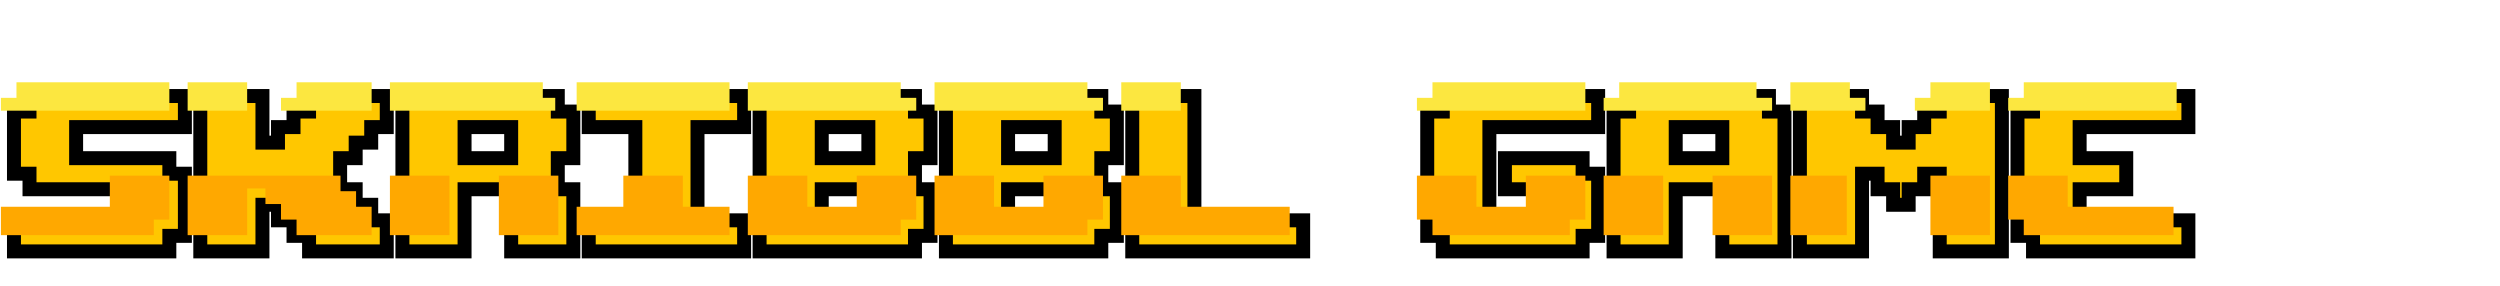 <svg width="716" height="82" viewBox="0 0 716 82" fill="none" xmlns="http://www.w3.org/2000/svg">
<g filter="url(#filter0_d_104_67697)">
<path d="M0 68H44.5V63.55H48.95V45.75H44.5V41.3H31.15H17.8V32.4H48.95V23.5H4.45V27.95H0V45.75H4.45V50.2H31.15V59.1H0V68ZM71.165 54.65H75.615V59.1H80.065V63.55H84.515V68H106.765V59.1H102.315V54.65H97.865V50.2H93.415V41.3H97.865V36.85H102.315V32.4H106.765V23.5H102.315H84.515V27.95H80.065V32.4H75.615V36.85H71.165V23.5H53.365V68H71.165V54.65ZM129.05 50.2H142.4V68H160.2V50.2H155.75V41.3H160.2V27.95H155.75V23.5H142.4H129.05H111.25V68H129.05V50.2ZM129.05 32.4H142.4V41.3H129.05V32.4ZM164.615 32.4H177.965V59.1H164.615V68H209.115V59.1H195.765V32.4H209.115V23.5H164.615V32.4ZM258.048 63.55H262.498V50.2H258.048V41.3H262.498V27.95H258.048V23.5H231.348H213.548V68H258.048V63.55ZM231.348 50.2H244.698V59.1H231.348V50.2ZM231.348 32.4H244.698V41.3H231.348V32.4ZM311.413 63.55H315.863V50.2H311.413V41.3H315.863V27.95H311.413V23.5H284.713H266.913V68H311.413V63.55ZM284.713 50.2H298.063V59.1H284.713V50.2ZM284.713 32.4H298.063V41.3H284.713V32.4ZM320.278 68H369.228V59.1H338.078V23.5H320.278V68ZM449.259 63.55H453.709V45.75H449.259V41.3H427.009V50.2H435.909V59.1H422.559V32.4H453.709V23.5H409.209V27.95H404.759V63.55H409.209V68H449.259V63.55ZM475.924 50.2H489.274V68H507.074V27.95H502.624V23.5H489.274H462.574V27.95H458.124V68H475.924V50.2ZM475.924 32.4H489.274V41.3H475.924V32.4ZM529.289 45.75H533.739V50.2H538.189V54.65H542.639V50.2H547.089V45.75H551.539V68H569.339V23.5H551.539V27.95H547.089V32.4H542.639V36.85H538.189V32.4H533.739V27.95H529.289V23.5H511.489V68H529.289V45.75ZM578.257 68H622.757V59.1H591.607V50.2H604.957V41.3H591.607V32.4H622.757V23.5H578.257V27.95H573.807V63.55H578.257V68Z" fill="#FFC700"/>
<path d="M0 68H-2V70H0V68ZM44.5 68V70H46.5V68H44.5ZM44.5 63.55V61.55H42.5V63.55H44.5ZM48.95 63.55V65.55H50.95V63.55H48.95ZM48.95 45.75H50.95V43.75H48.95V45.75ZM44.5 45.75H42.5V47.75H44.5V45.75ZM44.5 41.3H46.5V39.3H44.5V41.3ZM17.8 41.3H15.8V43.3H17.8V41.3ZM17.8 32.4V30.4H15.8V32.4H17.8ZM48.95 32.4V34.4H50.95V32.4H48.95ZM48.95 23.5H50.95V21.5H48.95V23.5ZM4.45 23.5V21.5H2.45V23.5H4.45ZM4.45 27.95V29.95H6.45V27.95H4.45ZM0 27.95V25.95H-2V27.95H0ZM0 45.75H-2V47.75H0V45.75ZM4.45 45.75H6.45V43.75H4.45V45.75ZM4.45 50.2H2.45V52.2H4.45V50.2ZM31.15 50.2H33.15V48.2H31.15V50.2ZM31.15 59.1V61.1H33.15V59.1H31.15ZM0 59.1V57.1H-2V59.1H0ZM0 70H44.5V66H0V70ZM46.5 68V63.55H42.5V68H46.5ZM44.5 65.55H48.95V61.55H44.5V65.55ZM50.95 63.55V45.75H46.95V63.55H50.95ZM48.95 43.75H44.5V47.75H48.95V43.75ZM46.5 45.75V41.3H42.5V45.75H46.5ZM44.5 39.3H31.15V43.3H44.5V39.3ZM31.15 39.3H17.8V43.3H31.15V39.3ZM19.8 41.3V32.4H15.8V41.3H19.8ZM17.8 34.4H48.95V30.4H17.8V34.4ZM50.95 32.4V23.5H46.95V32.4H50.95ZM48.95 21.5H4.45V25.5H48.95V21.5ZM2.45 23.5V27.95H6.45V23.5H2.45ZM4.45 25.95H0V29.95H4.45V25.95ZM-2 27.95V45.75H2V27.95H-2ZM0 47.75H4.45V43.75H0V47.75ZM2.45 45.75V50.2H6.45V45.75H2.45ZM4.45 52.2H31.15V48.2H4.45V52.2ZM29.15 50.2V59.1H33.15V50.2H29.15ZM31.15 57.1H0V61.1H31.15V57.1ZM-2 59.1V68H2V59.1H-2ZM71.165 54.65V52.65H69.165V54.65H71.165ZM75.615 54.65H77.615V52.65H75.615V54.65ZM75.615 59.1H73.615V61.1H75.615V59.1ZM80.065 59.1H82.065V57.1H80.065V59.1ZM80.065 63.55H78.065V65.55H80.065V63.55ZM84.515 63.55H86.515V61.55H84.515V63.55ZM84.515 68H82.515V70H84.515V68ZM106.765 68V70H108.765V68H106.765ZM106.765 59.1H108.765V57.1H106.765V59.1ZM102.315 59.1H100.315V61.1H102.315V59.1ZM102.315 54.65H104.315V52.65H102.315V54.65ZM97.865 54.65H95.865V56.65H97.865V54.65ZM97.865 50.2H99.865V48.2H97.865V50.2ZM93.415 50.2H91.415V52.2H93.415V50.2ZM93.415 41.3V39.3H91.415V41.3H93.415ZM97.865 41.3V43.3H99.865V41.3H97.865ZM97.865 36.85V34.85H95.865V36.85H97.865ZM102.315 36.85V38.85H104.315V36.85H102.315ZM102.315 32.4V30.4H100.315V32.4H102.315ZM106.765 32.4V34.4H108.765V32.4H106.765ZM106.765 23.5H108.765V21.5H106.765V23.5ZM84.515 23.5V21.5H82.515V23.5H84.515ZM84.515 27.95V29.95H86.515V27.95H84.515ZM80.065 27.95V25.95H78.065V27.95H80.065ZM80.065 32.4V34.4H82.065V32.4H80.065ZM75.615 32.4V30.4H73.615V32.4H75.615ZM75.615 36.85V38.85H77.615V36.85H75.615ZM71.165 36.85H69.165V38.85H71.165V36.85ZM71.165 23.5H73.165V21.5H71.165V23.5ZM53.365 23.5V21.5H51.365V23.5H53.365ZM53.365 68H51.365V70H53.365V68ZM71.165 68V70H73.165V68H71.165ZM71.165 56.65H75.615V52.65H71.165V56.65ZM73.615 54.65V59.1H77.615V54.65H73.615ZM75.615 61.1H80.065V57.1H75.615V61.1ZM78.065 59.1V63.55H82.065V59.1H78.065ZM80.065 65.55H84.515V61.55H80.065V65.55ZM82.515 63.55V68H86.515V63.55H82.515ZM84.515 70H106.765V66H84.515V70ZM108.765 68V59.1H104.765V68H108.765ZM106.765 57.1H102.315V61.1H106.765V57.1ZM104.315 59.1V54.65H100.315V59.1H104.315ZM102.315 52.65H97.865V56.65H102.315V52.65ZM99.865 54.65V50.2H95.865V54.65H99.865ZM97.865 48.2H93.415V52.2H97.865V48.2ZM95.415 50.2V41.3H91.415V50.2H95.415ZM93.415 43.3H97.865V39.3H93.415V43.3ZM99.865 41.3V36.85H95.865V41.3H99.865ZM97.865 38.85H102.315V34.85H97.865V38.85ZM104.315 36.85V32.4H100.315V36.85H104.315ZM102.315 34.4H106.765V30.4H102.315V34.4ZM108.765 32.4V23.5H104.765V32.4H108.765ZM106.765 21.5H102.315V25.5H106.765V21.5ZM102.315 21.5H84.515V25.5H102.315V21.5ZM82.515 23.5V27.95H86.515V23.5H82.515ZM84.515 25.95H80.065V29.95H84.515V25.95ZM78.065 27.95V32.4H82.065V27.95H78.065ZM80.065 30.4H75.615V34.4H80.065V30.4ZM73.615 32.4V36.85H77.615V32.4H73.615ZM75.615 34.85H71.165V38.85H75.615V34.85ZM73.165 36.85V23.5H69.165V36.85H73.165ZM71.165 21.5H53.365V25.5H71.165V21.5ZM51.365 23.5V68H55.365V23.5H51.365ZM53.365 70H71.165V66H53.365V70ZM73.165 68V54.65H69.165V68H73.165ZM129.05 50.2V48.2H127.05V50.2H129.05ZM142.4 50.2H144.4V48.2H142.4V50.2ZM142.4 68H140.4V70H142.4V68ZM160.2 68V70H162.2V68H160.2ZM160.2 50.2H162.2V48.2H160.2V50.2ZM155.75 50.2H153.75V52.2H155.75V50.2ZM155.75 41.3V39.3H153.75V41.3H155.75ZM160.2 41.3V43.3H162.2V41.3H160.2ZM160.2 27.95H162.2V25.95H160.2V27.95ZM155.75 27.95H153.75V29.95H155.75V27.95ZM155.75 23.5H157.75V21.5H155.75V23.5ZM111.25 23.5V21.5H109.25V23.5H111.25ZM111.25 68H109.25V70H111.25V68ZM129.05 68V70H131.05V68H129.05ZM129.05 32.4V30.4H127.05V32.4H129.05ZM142.4 32.4H144.4V30.4H142.4V32.4ZM142.4 41.3V43.3H144.4V41.3H142.4ZM129.05 41.3H127.05V43.3H129.05V41.3ZM129.05 52.2H142.4V48.2H129.05V52.2ZM140.4 50.2V68H144.4V50.2H140.4ZM142.4 70H160.2V66H142.4V70ZM162.2 68V50.2H158.2V68H162.2ZM160.2 48.2H155.75V52.2H160.2V48.2ZM157.75 50.2V41.3H153.75V50.2H157.75ZM155.75 43.3H160.2V39.3H155.75V43.3ZM162.2 41.3V27.95H158.2V41.3H162.2ZM160.2 25.95H155.75V29.95H160.2V25.95ZM157.75 27.95V23.5H153.75V27.95H157.75ZM155.75 21.5H142.4V25.5H155.75V21.5ZM142.4 21.5H129.05V25.5H142.4V21.5ZM129.05 21.5H111.25V25.5H129.05V21.5ZM109.25 23.5V68H113.25V23.5H109.25ZM111.25 70H129.05V66H111.25V70ZM131.05 68V50.2H127.05V68H131.05ZM129.05 34.4H142.4V30.4H129.05V34.4ZM140.4 32.4V41.3H144.4V32.4H140.4ZM142.4 39.3H129.05V43.3H142.4V39.3ZM131.05 41.3V32.4H127.05V41.3H131.05ZM164.615 32.4H162.615V34.4H164.615V32.4ZM177.965 32.4H179.965V30.4H177.965V32.4ZM177.965 59.1V61.1H179.965V59.1H177.965ZM164.615 59.1V57.1H162.615V59.1H164.615ZM164.615 68H162.615V70H164.615V68ZM209.115 68V70H211.115V68H209.115ZM209.115 59.1H211.115V57.1H209.115V59.1ZM195.765 59.1H193.765V61.1H195.765V59.1ZM195.765 32.4V30.4H193.765V32.4H195.765ZM209.115 32.4V34.4H211.115V32.4H209.115ZM209.115 23.5H211.115V21.5H209.115V23.5ZM164.615 23.5V21.5H162.615V23.5H164.615ZM164.615 34.4H177.965V30.4H164.615V34.4ZM175.965 32.4V59.1H179.965V32.4H175.965ZM177.965 57.1H164.615V61.1H177.965V57.1ZM162.615 59.1V68H166.615V59.1H162.615ZM164.615 70H209.115V66H164.615V70ZM211.115 68V59.1H207.115V68H211.115ZM209.115 57.1H195.765V61.1H209.115V57.1ZM197.765 59.1V32.4H193.765V59.1H197.765ZM195.765 34.4H209.115V30.4H195.765V34.4ZM211.115 32.4V23.5H207.115V32.4H211.115ZM209.115 21.5H164.615V25.5H209.115V21.5ZM162.615 23.5V32.4H166.615V23.5H162.615ZM258.048 63.55V61.55H256.048V63.55H258.048ZM262.498 63.55V65.55H264.498V63.55H262.498ZM262.498 50.2H264.498V48.2H262.498V50.2ZM258.048 50.2H256.048V52.2H258.048V50.2ZM258.048 41.3V39.3H256.048V41.3H258.048ZM262.498 41.3V43.3H264.498V41.3H262.498ZM262.498 27.95H264.498V25.95H262.498V27.95ZM258.048 27.95H256.048V29.95H258.048V27.95ZM258.048 23.5H260.048V21.5H258.048V23.5ZM213.548 23.5V21.5H211.548V23.5H213.548ZM213.548 68H211.548V70H213.548V68ZM258.048 68V70H260.048V68H258.048ZM231.348 50.2V48.2H229.348V50.2H231.348ZM244.698 50.2H246.698V48.2H244.698V50.2ZM244.698 59.1V61.1H246.698V59.1H244.698ZM231.348 59.1H229.348V61.1H231.348V59.1ZM231.348 32.4V30.4H229.348V32.4H231.348ZM244.698 32.4H246.698V30.4H244.698V32.4ZM244.698 41.3V43.3H246.698V41.3H244.698ZM231.348 41.3H229.348V43.3H231.348V41.3ZM258.048 65.55H262.498V61.55H258.048V65.55ZM264.498 63.55V50.2H260.498V63.55H264.498ZM262.498 48.2H258.048V52.2H262.498V48.2ZM260.048 50.2V41.3H256.048V50.2H260.048ZM258.048 43.3H262.498V39.3H258.048V43.3ZM264.498 41.3V27.95H260.498V41.3H264.498ZM262.498 25.95H258.048V29.95H262.498V25.95ZM260.048 27.95V23.5H256.048V27.95H260.048ZM258.048 21.5H231.348V25.5H258.048V21.5ZM231.348 21.5H213.548V25.5H231.348V21.5ZM211.548 23.5V68H215.548V23.5H211.548ZM213.548 70H258.048V66H213.548V70ZM260.048 68V63.55H256.048V68H260.048ZM231.348 52.2H244.698V48.2H231.348V52.2ZM242.698 50.2V59.1H246.698V50.2H242.698ZM244.698 57.1H231.348V61.1H244.698V57.1ZM233.348 59.1V50.2H229.348V59.1H233.348ZM231.348 34.4H244.698V30.4H231.348V34.4ZM242.698 32.4V41.3H246.698V32.4H242.698ZM244.698 39.3H231.348V43.3H244.698V39.3ZM233.348 41.3V32.4H229.348V41.3H233.348ZM311.413 63.55V61.55H309.413V63.55H311.413ZM315.863 63.55V65.55H317.863V63.55H315.863ZM315.863 50.2H317.863V48.2H315.863V50.2ZM311.413 50.2H309.413V52.2H311.413V50.2ZM311.413 41.3V39.3H309.413V41.3H311.413ZM315.863 41.3V43.3H317.863V41.3H315.863ZM315.863 27.95H317.863V25.95H315.863V27.95ZM311.413 27.95H309.413V29.95H311.413V27.95ZM311.413 23.5H313.413V21.5H311.413V23.5ZM266.913 23.5V21.5H264.913V23.5H266.913ZM266.913 68H264.913V70H266.913V68ZM311.413 68V70H313.413V68H311.413ZM284.713 50.2V48.2H282.713V50.2H284.713ZM298.063 50.2H300.063V48.2H298.063V50.2ZM298.063 59.1V61.1H300.063V59.1H298.063ZM284.713 59.1H282.713V61.1H284.713V59.1ZM284.713 32.4V30.4H282.713V32.4H284.713ZM298.063 32.4H300.063V30.4H298.063V32.4ZM298.063 41.3V43.3H300.063V41.3H298.063ZM284.713 41.3H282.713V43.3H284.713V41.3ZM311.413 65.55H315.863V61.55H311.413V65.55ZM317.863 63.55V50.2H313.863V63.55H317.863ZM315.863 48.2H311.413V52.2H315.863V48.2ZM313.413 50.2V41.3H309.413V50.2H313.413ZM311.413 43.3H315.863V39.3H311.413V43.3ZM317.863 41.3V27.95H313.863V41.3H317.863ZM315.863 25.95H311.413V29.95H315.863V25.95ZM313.413 27.95V23.5H309.413V27.95H313.413ZM311.413 21.5H284.713V25.5H311.413V21.5ZM284.713 21.5H266.913V25.5H284.713V21.5ZM264.913 23.5V68H268.913V23.5H264.913ZM266.913 70H311.413V66H266.913V70ZM313.413 68V63.55H309.413V68H313.413ZM284.713 52.2H298.063V48.2H284.713V52.2ZM296.063 50.2V59.1H300.063V50.2H296.063ZM298.063 57.1H284.713V61.1H298.063V57.1ZM286.713 59.1V50.2H282.713V59.1H286.713ZM284.713 34.4H298.063V30.4H284.713V34.4ZM296.063 32.4V41.3H300.063V32.4H296.063ZM298.063 39.3H284.713V43.3H298.063V39.3ZM286.713 41.3V32.4H282.713V41.3H286.713ZM320.278 68H318.278V70H320.278V68ZM369.228 68V70H371.228V68H369.228ZM369.228 59.1H371.228V57.1H369.228V59.1ZM338.078 59.1H336.078V61.1H338.078V59.1ZM338.078 23.5H340.078V21.5H338.078V23.5ZM320.278 23.5V21.5H318.278V23.5H320.278ZM320.278 70H369.228V66H320.278V70ZM371.228 68V59.1H367.228V68H371.228ZM369.228 57.1H338.078V61.1H369.228V57.1ZM340.078 59.1V23.5H336.078V59.1H340.078ZM338.078 21.5H320.278V25.5H338.078V21.5ZM318.278 23.5V68H322.278V23.5H318.278ZM449.259 63.55V61.55H447.259V63.55H449.259ZM453.709 63.55V65.55H455.709V63.55H453.709ZM453.709 45.75H455.709V43.75H453.709V45.75ZM449.259 45.75H447.259V47.75H449.259V45.75ZM449.259 41.3H451.259V39.3H449.259V41.3ZM427.009 41.3V39.3H425.009V41.3H427.009ZM427.009 50.2H425.009V52.2H427.009V50.2ZM435.909 50.2H437.909V48.2H435.909V50.2ZM435.909 59.1V61.1H437.909V59.1H435.909ZM422.559 59.1H420.559V61.1H422.559V59.1ZM422.559 32.4V30.4H420.559V32.4H422.559ZM453.709 32.4V34.4H455.709V32.4H453.709ZM453.709 23.5H455.709V21.5H453.709V23.5ZM409.209 23.5V21.5H407.209V23.5H409.209ZM409.209 27.95V29.95H411.209V27.95H409.209ZM404.759 27.95V25.95H402.759V27.95H404.759ZM404.759 63.55H402.759V65.55H404.759V63.55ZM409.209 63.55H411.209V61.55H409.209V63.55ZM409.209 68H407.209V70H409.209V68ZM449.259 68V70H451.259V68H449.259ZM449.259 65.55H453.709V61.55H449.259V65.55ZM455.709 63.55V45.75H451.709V63.55H455.709ZM453.709 43.75H449.259V47.75H453.709V43.75ZM451.259 45.75V41.3H447.259V45.75H451.259ZM449.259 39.3H427.009V43.3H449.259V39.3ZM425.009 41.3V50.2H429.009V41.3H425.009ZM427.009 52.2H435.909V48.2H427.009V52.2ZM433.909 50.2V59.1H437.909V50.2H433.909ZM435.909 57.1H422.559V61.1H435.909V57.1ZM424.559 59.1V32.4H420.559V59.1H424.559ZM422.559 34.4H453.709V30.4H422.559V34.4ZM455.709 32.4V23.5H451.709V32.4H455.709ZM453.709 21.5H409.209V25.5H453.709V21.5ZM407.209 23.5V27.95H411.209V23.5H407.209ZM409.209 25.95H404.759V29.95H409.209V25.95ZM402.759 27.95V63.55H406.759V27.95H402.759ZM404.759 65.55H409.209V61.55H404.759V65.55ZM407.209 63.55V68H411.209V63.55H407.209ZM409.209 70H449.259V66H409.209V70ZM451.259 68V63.55H447.259V68H451.259ZM475.924 50.2V48.2H473.924V50.2H475.924ZM489.274 50.2H491.274V48.2H489.274V50.2ZM489.274 68H487.274V70H489.274V68ZM507.074 68V70H509.074V68H507.074ZM507.074 27.95H509.074V25.95H507.074V27.95ZM502.624 27.95H500.624V29.95H502.624V27.95ZM502.624 23.5H504.624V21.5H502.624V23.5ZM462.574 23.5V21.5H460.574V23.5H462.574ZM462.574 27.95V29.95H464.574V27.95H462.574ZM458.124 27.95V25.95H456.124V27.95H458.124ZM458.124 68H456.124V70H458.124V68ZM475.924 68V70H477.924V68H475.924ZM475.924 32.4V30.4H473.924V32.4H475.924ZM489.274 32.4H491.274V30.4H489.274V32.4ZM489.274 41.3V43.3H491.274V41.3H489.274ZM475.924 41.3H473.924V43.3H475.924V41.3ZM475.924 52.2H489.274V48.2H475.924V52.2ZM487.274 50.2V68H491.274V50.2H487.274ZM489.274 70H507.074V66H489.274V70ZM509.074 68V27.95H505.074V68H509.074ZM507.074 25.95H502.624V29.95H507.074V25.95ZM504.624 27.95V23.5H500.624V27.95H504.624ZM502.624 21.5H489.274V25.5H502.624V21.5ZM489.274 21.5H462.574V25.5H489.274V21.5ZM460.574 23.5V27.95H464.574V23.5H460.574ZM462.574 25.95H458.124V29.95H462.574V25.95ZM456.124 27.95V68H460.124V27.95H456.124ZM458.124 70H475.924V66H458.124V70ZM477.924 68V50.2H473.924V68H477.924ZM475.924 34.4H489.274V30.4H475.924V34.4ZM487.274 32.4V41.3H491.274V32.4H487.274ZM489.274 39.3H475.924V43.3H489.274V39.3ZM477.924 41.3V32.4H473.924V41.3H477.924ZM529.289 45.75V43.75H527.289V45.75H529.289ZM533.739 45.75H535.739V43.75H533.739V45.75ZM533.739 50.2H531.739V52.2H533.739V50.2ZM538.189 50.2H540.189V48.2H538.189V50.2ZM538.189 54.65H536.189V56.65H538.189V54.65ZM542.639 54.65V56.65H544.639V54.65H542.639ZM542.639 50.2V48.2H540.639V50.2H542.639ZM547.089 50.2V52.2H549.089V50.2H547.089ZM547.089 45.75V43.75H545.089V45.75H547.089ZM551.539 45.75H553.539V43.75H551.539V45.75ZM551.539 68H549.539V70H551.539V68ZM569.339 68V70H571.339V68H569.339ZM569.339 23.5H571.339V21.5H569.339V23.5ZM551.539 23.5V21.5H549.539V23.5H551.539ZM551.539 27.95V29.95H553.539V27.95H551.539ZM547.089 27.95V25.95H545.089V27.95H547.089ZM547.089 32.4V34.4H549.089V32.4H547.089ZM542.639 32.4V30.4H540.639V32.4H542.639ZM542.639 36.85V38.85H544.639V36.85H542.639ZM538.189 36.85H536.189V38.85H538.189V36.85ZM538.189 32.4H540.189V30.4H538.189V32.4ZM533.739 32.4H531.739V34.4H533.739V32.4ZM533.739 27.95H535.739V25.95H533.739V27.95ZM529.289 27.95H527.289V29.95H529.289V27.95ZM529.289 23.5H531.289V21.5H529.289V23.5ZM511.489 23.5V21.5H509.489V23.5H511.489ZM511.489 68H509.489V70H511.489V68ZM529.289 68V70H531.289V68H529.289ZM529.289 47.75H533.739V43.75H529.289V47.75ZM531.739 45.75V50.2H535.739V45.75H531.739ZM533.739 52.2H538.189V48.2H533.739V52.2ZM536.189 50.2V54.65H540.189V50.2H536.189ZM538.189 56.65H542.639V52.65H538.189V56.65ZM544.639 54.65V50.2H540.639V54.65H544.639ZM542.639 52.2H547.089V48.2H542.639V52.2ZM549.089 50.2V45.75H545.089V50.2H549.089ZM547.089 47.75H551.539V43.75H547.089V47.75ZM549.539 45.75V68H553.539V45.75H549.539ZM551.539 70H569.339V66H551.539V70ZM571.339 68V23.5H567.339V68H571.339ZM569.339 21.5H551.539V25.5H569.339V21.5ZM549.539 23.5V27.95H553.539V23.5H549.539ZM551.539 25.95H547.089V29.95H551.539V25.95ZM545.089 27.95V32.4H549.089V27.95H545.089ZM547.089 30.4H542.639V34.4H547.089V30.4ZM540.639 32.4V36.85H544.639V32.4H540.639ZM542.639 34.85H538.189V38.85H542.639V34.85ZM540.189 36.85V32.4H536.189V36.85H540.189ZM538.189 30.4H533.739V34.4H538.189V30.4ZM535.739 32.4V27.95H531.739V32.4H535.739ZM533.739 25.95H529.289V29.95H533.739V25.95ZM531.289 27.95V23.5H527.289V27.95H531.289ZM529.289 21.5H511.489V25.5H529.289V21.5ZM509.489 23.5V68H513.489V23.5H509.489ZM511.489 70H529.289V66H511.489V70ZM531.289 68V45.75H527.289V68H531.289ZM578.257 68H576.257V70H578.257V68ZM622.757 68V70H624.757V68H622.757ZM622.757 59.1H624.757V57.1H622.757V59.1ZM591.607 59.1H589.607V61.1H591.607V59.1ZM591.607 50.2V48.2H589.607V50.2H591.607ZM604.957 50.2V52.2H606.957V50.2H604.957ZM604.957 41.3H606.957V39.3H604.957V41.3ZM591.607 41.3H589.607V43.3H591.607V41.3ZM591.607 32.4V30.4H589.607V32.4H591.607ZM622.757 32.4V34.4H624.757V32.4H622.757ZM622.757 23.5H624.757V21.5H622.757V23.5ZM578.257 23.5V21.5H576.257V23.5H578.257ZM578.257 27.95V29.95H580.257V27.95H578.257ZM573.807 27.95V25.95H571.807V27.95H573.807ZM573.807 63.55H571.807V65.55H573.807V63.55ZM578.257 63.55H580.257V61.55H578.257V63.55ZM578.257 70H622.757V66H578.257V70ZM624.757 68V59.1H620.757V68H624.757ZM622.757 57.1H591.607V61.1H622.757V57.1ZM593.607 59.1V50.2H589.607V59.1H593.607ZM591.607 52.2H604.957V48.2H591.607V52.2ZM606.957 50.2V41.3H602.957V50.2H606.957ZM604.957 39.3H591.607V43.3H604.957V39.3ZM593.607 41.3V32.4H589.607V41.3H593.607ZM591.607 34.4H622.757V30.4H591.607V34.4ZM624.757 32.4V23.5H620.757V32.4H624.757ZM622.757 21.5H578.257V25.5H622.757V21.5ZM576.257 23.5V27.95H580.257V23.5H576.257ZM578.257 25.95H573.807V29.95H578.257V25.95ZM571.807 27.95V63.55H575.807V27.95H571.807ZM573.807 65.55H578.257V61.55H573.807V65.55ZM576.257 63.55V68H580.257V63.55H576.257Z" fill="black"/>
</g>
<path d="M70.283 24.065H54.239V31.196H70.283V24.065Z" fill="#FCE740"/>
<path d="M105.935 24.065H85.435V28.522H80.978V31.196H105.935V24.065Z" fill="#FCE740"/>
<path d="M154.957 24.065H112.174V31.196H158.522V28.522H154.957V24.065Z" fill="#FCE740"/>
<path d="M208.435 24.065H165.652V31.196H208.435V24.065Z" fill="#FCE740"/>
<path d="M261.913 31.196H214.674V24.065H257.457V28.522H261.913V31.196Z" fill="#FCE740"/>
<path d="M310.935 24.065H268.152V31.196H315.391V28.522H310.935V24.065Z" fill="#FCE740"/>
<path d="M336.783 24.065H321.63V31.196H337.674V24.065H336.783Z" fill="#FCE740"/>
<path d="M453.543 31.196H406.304V30.304V28.522H410.761V24.065H453.543V31.196Z" fill="#FCE740"/>
<path d="M507.022 31.196H459.783V28.522H464.239V24.065H502.565V28.522H507.022V31.196Z" fill="#FCE740"/>
<path d="M513.261 24.065V31.196H533.761V28.522H529.304V24.065H513.261Z" fill="#FCE740"/>
<path d="M548.913 28.522V31.196H569.413V24.065H553.37V28.522H548.913Z" fill="#FCE740"/>
<path d="M622.891 31.196H575.652V28.522H580.109V24.065H622.891V31.196Z" fill="#FCE740"/>
<path d="M70.283 24.065H54.239V31.196H70.283V24.065Z" stroke="#FCE740"/>
<path d="M105.935 24.065H85.435V28.522H80.978V31.196H105.935V24.065Z" stroke="#FCE740"/>
<path d="M154.957 24.065H112.174V31.196H158.522V28.522H154.957V24.065Z" stroke="#FCE740"/>
<path d="M208.435 24.065H165.652V31.196H208.435V24.065Z" stroke="#FCE740"/>
<path d="M261.913 31.196H214.674V24.065H257.457V28.522H261.913V31.196Z" stroke="#FCE740"/>
<path d="M310.935 24.065H268.152V31.196H315.391V28.522H310.935V24.065Z" stroke="#FCE740"/>
<path d="M336.783 24.065H321.63V31.196H337.674V24.065H336.783Z" stroke="#FCE740"/>
<path d="M453.543 31.196H406.304V30.304V28.522H410.761V24.065H453.543V31.196Z" stroke="#FCE740"/>
<path d="M507.022 31.196H459.783V28.522H464.239V24.065H502.565V28.522H507.022V31.196Z" stroke="#FCE740"/>
<path d="M513.261 24.065V31.196H533.761V28.522H529.304V24.065H513.261Z" stroke="#FCE740"/>
<path d="M548.913 28.522V31.196H569.413V24.065H553.37V28.522H548.913Z" stroke="#FCE740"/>
<path d="M622.891 31.196H575.652V28.522H580.109V24.065H622.891V31.196Z" stroke="#FCE740"/>
<path d="M0.761 59.717V66.848H43.544V62.391H48V50.804H31.956V59.717H0.761Z" fill="#FFA800" stroke="#FFA800"/>
<path d="M128.217 50.804H112.174V66.848H128.217V50.804Z" fill="#FFA800"/>
<path d="M159.413 50.804H143.37V66.848H159.413V50.804Z" fill="#FFA800"/>
<path d="M195.065 50.804H179.022V59.717H165.652V66.848H208.435V59.717H195.065V50.804Z" fill="#FFA800"/>
<path d="M214.674 66.848V50.804H230.717V59.717H245.87V50.804H261.913V62.391H257.457V66.848H214.674Z" fill="#FFA800"/>
<path d="M268.152 66.848V50.804H284.196V59.717H299.348V50.804H315.391V62.391H310.935V66.848H268.152Z" fill="#FFA800"/>
<path d="M337.674 50.804H321.63V66.848H368.87V59.717H337.674V50.804Z" fill="#FFA800"/>
<path d="M422.348 50.804H406.304V62.391H410.761V66.848H449.087V62.391H453.543V50.804H437.5V59.717H422.348V50.804Z" fill="#FFA800"/>
<path d="M459.783 66.848V50.804H475.826V66.848H459.783Z" fill="#FFA800"/>
<path d="M507.022 50.804H490.978V66.848H507.022V50.804Z" fill="#FFA800"/>
<path d="M528.413 50.804H513.261V66.848H528.413V50.804Z" fill="#FFA800"/>
<path d="M569.413 50.804H553.37V66.848H569.413V50.804Z" fill="#FFA800"/>
<path d="M591.696 50.804H575.652V62.391H580.109V66.848H622V59.717H591.696V50.804Z" fill="#FFA800"/>
<path d="M128.217 50.804H112.174V66.848H128.217V50.804Z" stroke="#FFA800"/>
<path d="M159.413 50.804H143.37V66.848H159.413V50.804Z" stroke="#FFA800"/>
<path d="M195.065 50.804H179.022V59.717H165.652V66.848H208.435V59.717H195.065V50.804Z" stroke="#FFA800"/>
<path d="M214.674 66.848V50.804H230.717V59.717H245.87V50.804H261.913V62.391H257.457V66.848H214.674Z" stroke="#FFA800"/>
<path d="M268.152 66.848V50.804H284.196V59.717H299.348V50.804H315.391V62.391H310.935V66.848H268.152Z" stroke="#FFA800"/>
<path d="M337.674 50.804H321.63V66.848H368.87V59.717H337.674V50.804Z" stroke="#FFA800"/>
<path d="M422.348 50.804H406.304V62.391H410.761V66.848H449.087V62.391H453.543V50.804H437.5V59.717H422.348V50.804Z" stroke="#FFA800"/>
<path d="M459.783 66.848V50.804H475.826V66.848H459.783Z" stroke="#FFA800"/>
<path d="M507.022 50.804H490.978V66.848H507.022V50.804Z" stroke="#FFA800"/>
<path d="M528.413 50.804H513.261V66.848H528.413V50.804Z" stroke="#FFA800"/>
<path d="M569.413 50.804H553.37V66.848H569.413V50.804Z" stroke="#FFA800"/>
<path d="M591.696 50.804H575.652V62.391H580.109V66.848H622V59.717H591.696V50.804Z" stroke="#FFA800"/>
<path d="M48 24.065V31.196H0.761V28.522H5.217V24.065H48Z" fill="#FCE740" stroke="#FCE740"/>
<path d="M70.283 66.848H54.239V50.804H92.565H97.022V55.261H101.478V59.717H105.935V66.848H85.435V62.391H80.978V57.935H76.522V53.478H70.283V66.848Z" fill="#FFA800" stroke="#FFA800"/>
<defs>
<filter id="filter0_d_104_67697" x="0" y="23.5" width="630.757" height="52.5" filterUnits="userSpaceOnUse" color-interpolation-filters="sRGB">
<feFlood flood-opacity="0" result="BackgroundImageFix"/>
<feColorMatrix in="SourceAlpha" type="matrix" values="0 0 0 0 0 0 0 0 0 0 0 0 0 0 0 0 0 0 127 0" result="hardAlpha"/>
<feOffset dx="4" dy="4"/>
<feGaussianBlur stdDeviation="2"/>
<feComposite in2="hardAlpha" operator="out"/>
<feColorMatrix type="matrix" values="0 0 0 0 0 0 0 0 0 0 0 0 0 0 0 0 0 0 0.25 0"/>
<feBlend mode="normal" in2="BackgroundImageFix" result="effect1_dropShadow_104_67697"/>
<feBlend mode="normal" in="SourceGraphic" in2="effect1_dropShadow_104_67697" result="shape"/>
</filter>
</defs>
</svg>
